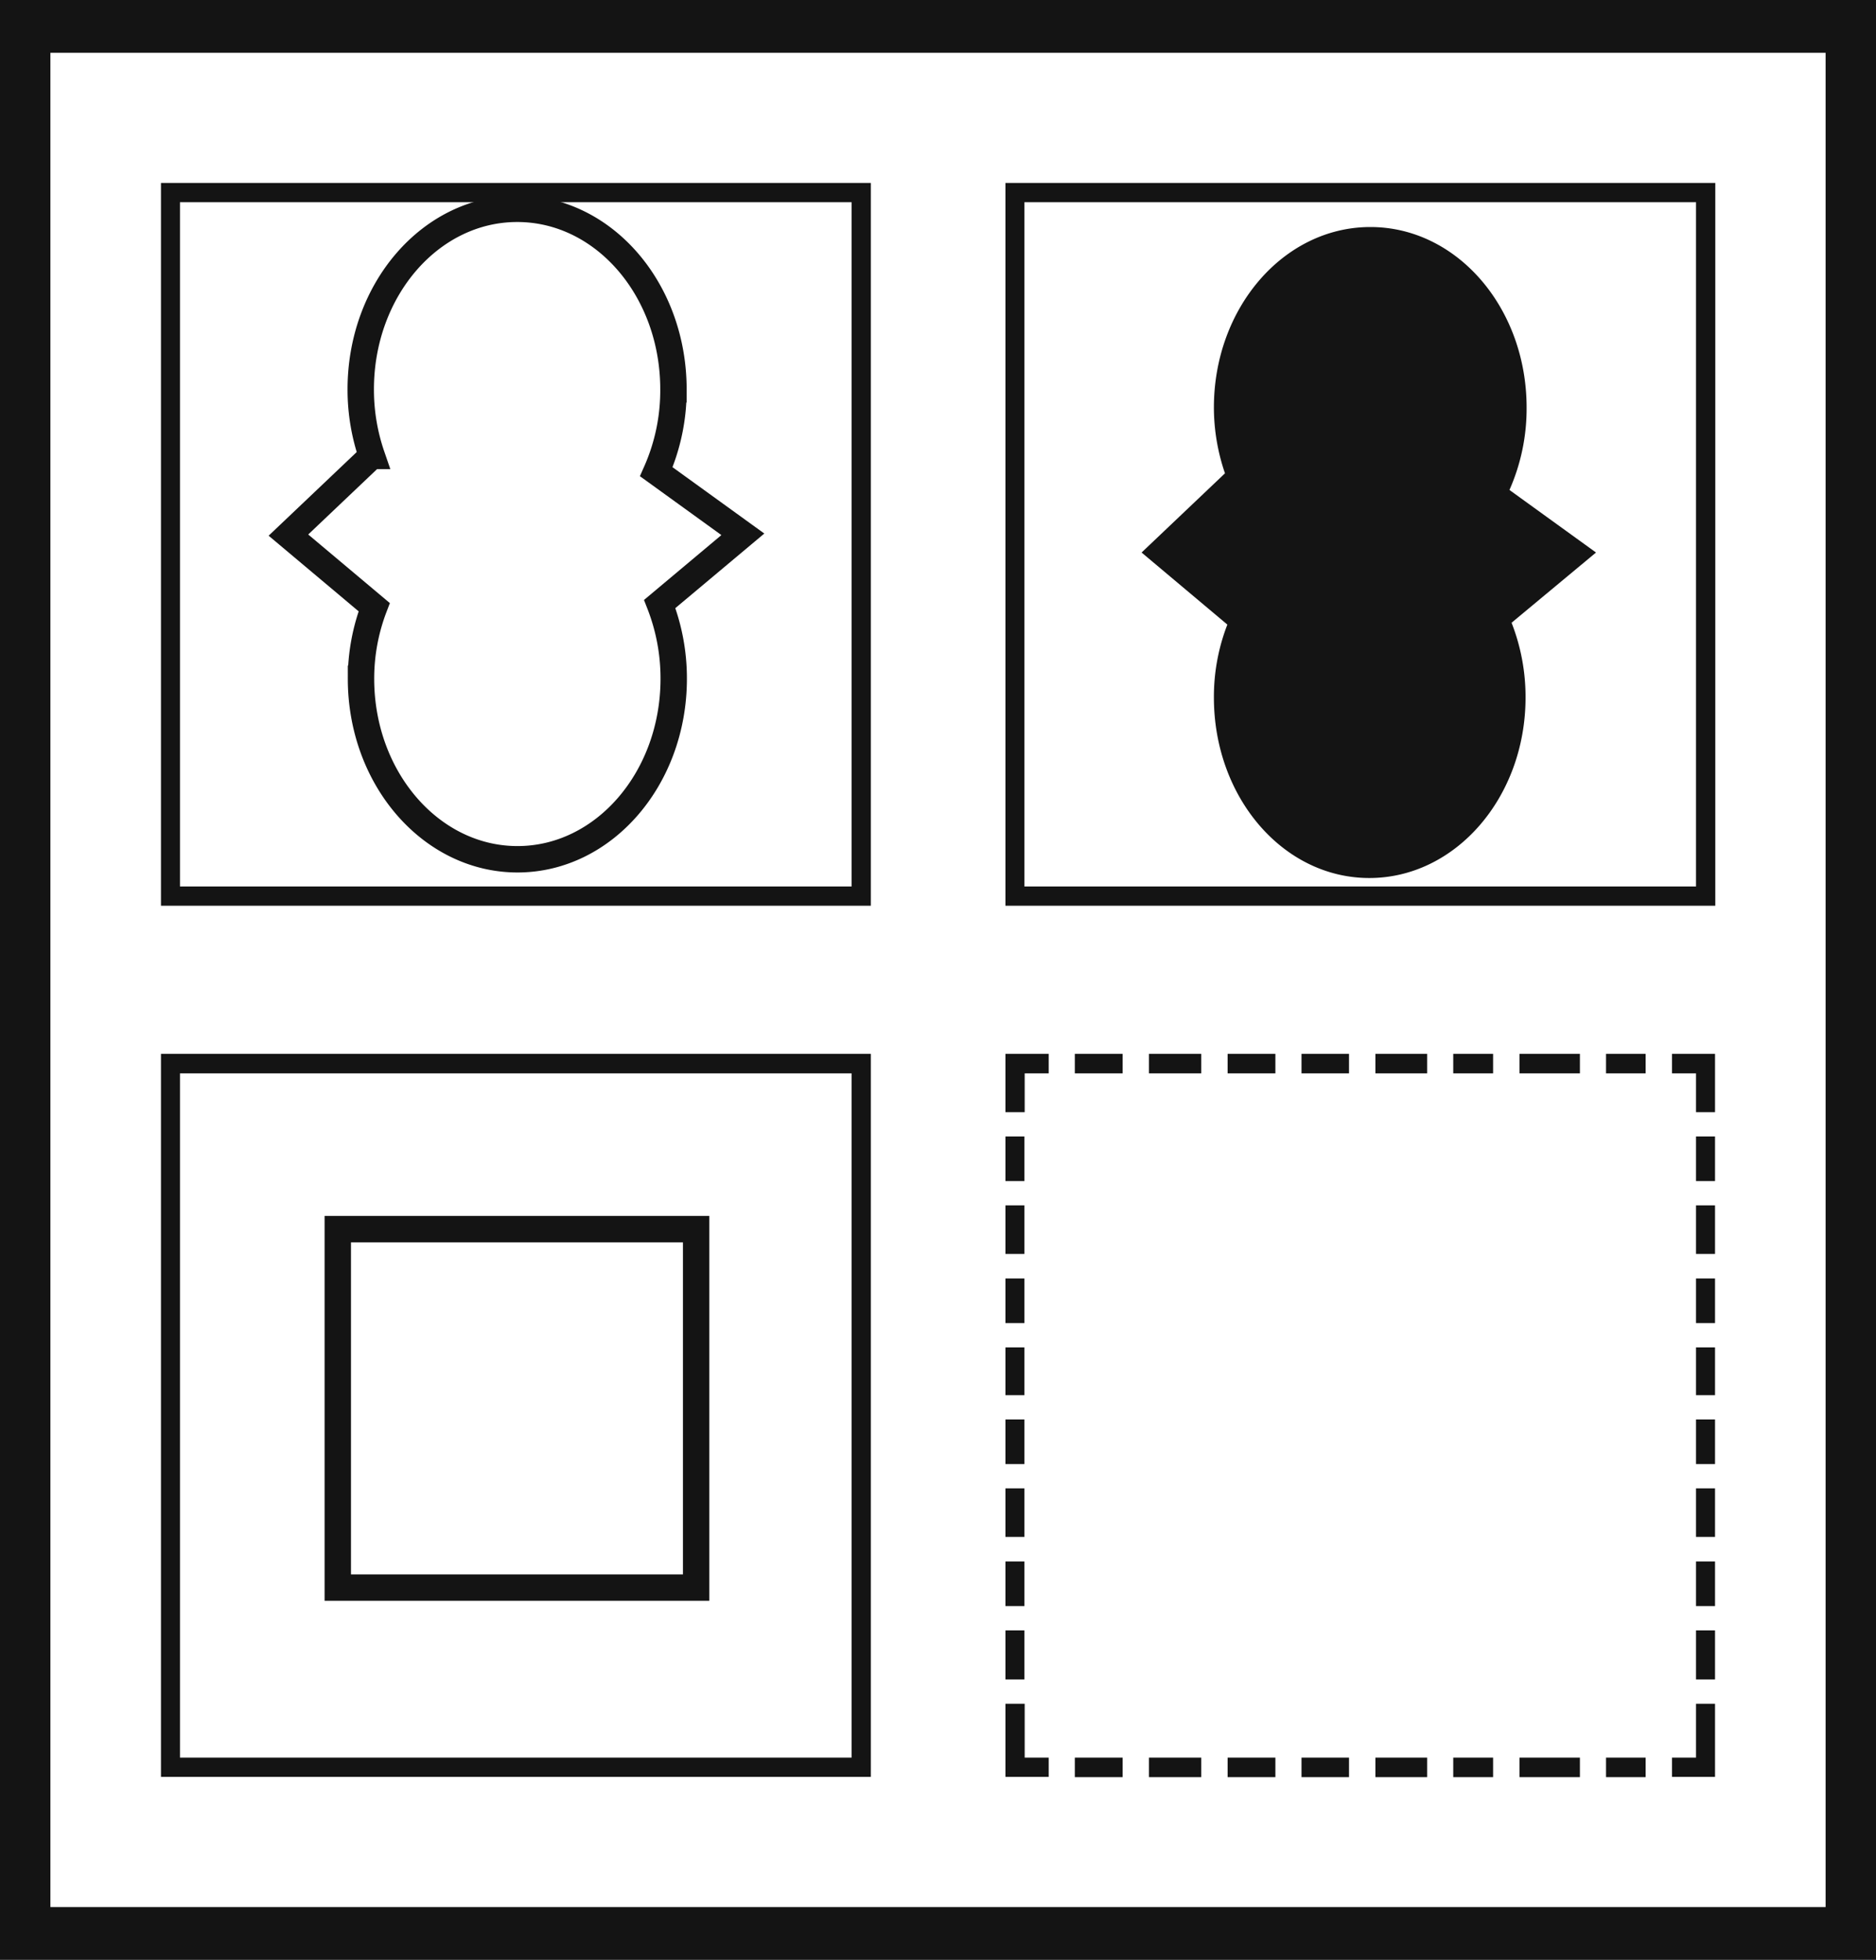 <svg xmlns="http://www.w3.org/2000/svg" viewBox="0 0 71.09 74.24"><defs><style>.cls-1{fill:#141414;}.cls-2{fill:none;stroke:#141414;stroke-miterlimit:10;}</style></defs><title>P6_1</title><g id="Grafica"><path class="cls-1" d="M0,0V74.24H71.09V0ZM69.18,72.24H1.91V2H69.18Z"/><path class="cls-1" d="M6.1,6.93V34.31H33V6.93ZM32.27,33.58H6.82V7.66H32.27Z"/><path class="cls-1" d="M6.1,39.92V67.31H33V39.92ZM32.27,66.58H6.82V40.66H32.27Z"/><path class="cls-1" d="M38.1,6.93V34.31H65V6.93ZM64.27,33.58H38.82V7.66H64.27Z"/><rect class="cls-1" x="38.1" y="51.04" width="0.72" height="1.81"/><rect class="cls-1" x="38.1" y="48.43" width="0.72" height="1.69"/><rect class="cls-1" x="38.1" y="45.66" width="0.72" height="1.84"/><rect class="cls-1" x="38.1" y="56.38" width="0.72" height="1.84"/><rect class="cls-1" x="38.1" y="61.76" width="0.72" height="1.86"/><rect class="cls-1" x="38.1" y="59.15" width="0.72" height="1.69"/><rect class="cls-1" x="38.1" y="43.05" width="0.72" height="1.69"/><rect class="cls-1" x="38.1" y="53.77" width="0.72" height="1.69"/><rect class="cls-1" x="55.07" y="39.92" width="1.51" height="0.74"/><rect class="cls-1" x="57.58" y="39.92" width="2.29" height="0.74"/><rect class="cls-1" x="40.73" y="39.92" width="1.81" height="0.74"/><rect class="cls-1" x="40.73" y="66.58" width="1.81" height="0.74"/><polygon class="cls-1" points="63.36 40.66 64.27 40.66 64.27 42.13 64.99 42.13 64.99 39.92 63.36 39.92 63.36 40.66"/><rect class="cls-1" x="60.86" y="39.92" width="1.5" height="0.74"/><rect class="cls-1" x="43.54" y="39.92" width="1.98" height="0.74"/><rect class="cls-1" x="52.12" y="39.92" width="1.96" height="0.74"/><rect class="cls-1" x="46.52" y="39.92" width="1.81" height="0.74"/><rect class="cls-1" x="49.32" y="39.92" width="1.8" height="0.74"/><rect class="cls-1" x="64.27" y="48.43" width="0.72" height="1.69"/><rect class="cls-1" x="64.27" y="51.04" width="0.72" height="1.81"/><rect class="cls-1" x="64.27" y="56.38" width="0.72" height="1.84"/><rect class="cls-1" x="64.27" y="45.66" width="0.72" height="1.84"/><rect class="cls-1" x="43.54" y="66.58" width="1.98" height="0.74"/><polygon class="cls-1" points="64.27 64.54 64.27 66.58 63.36 66.58 63.36 67.31 64.99 67.31 64.99 64.54 64.27 64.54"/><polygon class="cls-1" points="39.74 66.58 38.83 66.58 38.83 64.54 38.1 64.54 38.1 67.31 39.74 67.31 39.74 66.58"/><rect class="cls-1" x="64.27" y="43.05" width="0.72" height="1.69"/><polygon class="cls-1" points="38.83 42.13 38.83 40.66 39.74 40.66 39.74 39.92 38.1 39.92 38.1 42.13 38.83 42.13"/><rect class="cls-1" x="64.27" y="53.77" width="0.72" height="1.69"/><rect class="cls-1" x="49.32" y="66.58" width="1.8" height="0.74"/><rect class="cls-1" x="52.12" y="66.58" width="1.96" height="0.74"/><rect class="cls-1" x="46.52" y="66.58" width="1.81" height="0.74"/><rect class="cls-1" x="55.07" y="66.58" width="1.51" height="0.74"/><rect class="cls-1" x="64.27" y="61.76" width="0.72" height="1.86"/><rect class="cls-1" x="64.27" y="59.15" width="0.72" height="1.69"/><rect class="cls-1" x="57.58" y="66.58" width="2.29" height="0.74"/><rect class="cls-1" x="60.86" y="66.58" width="1.5" height="0.74"/><path class="cls-2" d="M25,22.88a7.74,7.74,0,0,1,.53,2.83c0,3.78-2.65,6.84-5.92,6.84s-5.93-3.06-5.93-6.84A7.57,7.57,0,0,1,14.18,23l-3.25-2.73,3.16-3a7.7,7.7,0,0,1-.42-2.52c0-3.78,2.65-6.84,5.93-6.84s5.92,3.06,5.92,6.84a7.61,7.61,0,0,1-.65,3.12l3.28,2.37Z"/><path class="cls-1" d="M57.28,23.59a7.7,7.7,0,0,1,.53,2.83c0,3.78-2.65,6.84-5.92,6.84S46,30.2,46,26.42a7.57,7.57,0,0,1,.51-2.76l-3.25-2.73,3.16-3A7.7,7.7,0,0,1,46,15.44c0-3.78,2.65-6.84,5.93-6.84s5.92,3.06,5.92,6.84a7.61,7.61,0,0,1-.65,3.12l3.28,2.37Z"/><rect class="cls-2" x="12.8" y="46.56" width="13.58" height="13.58"/></g></svg>